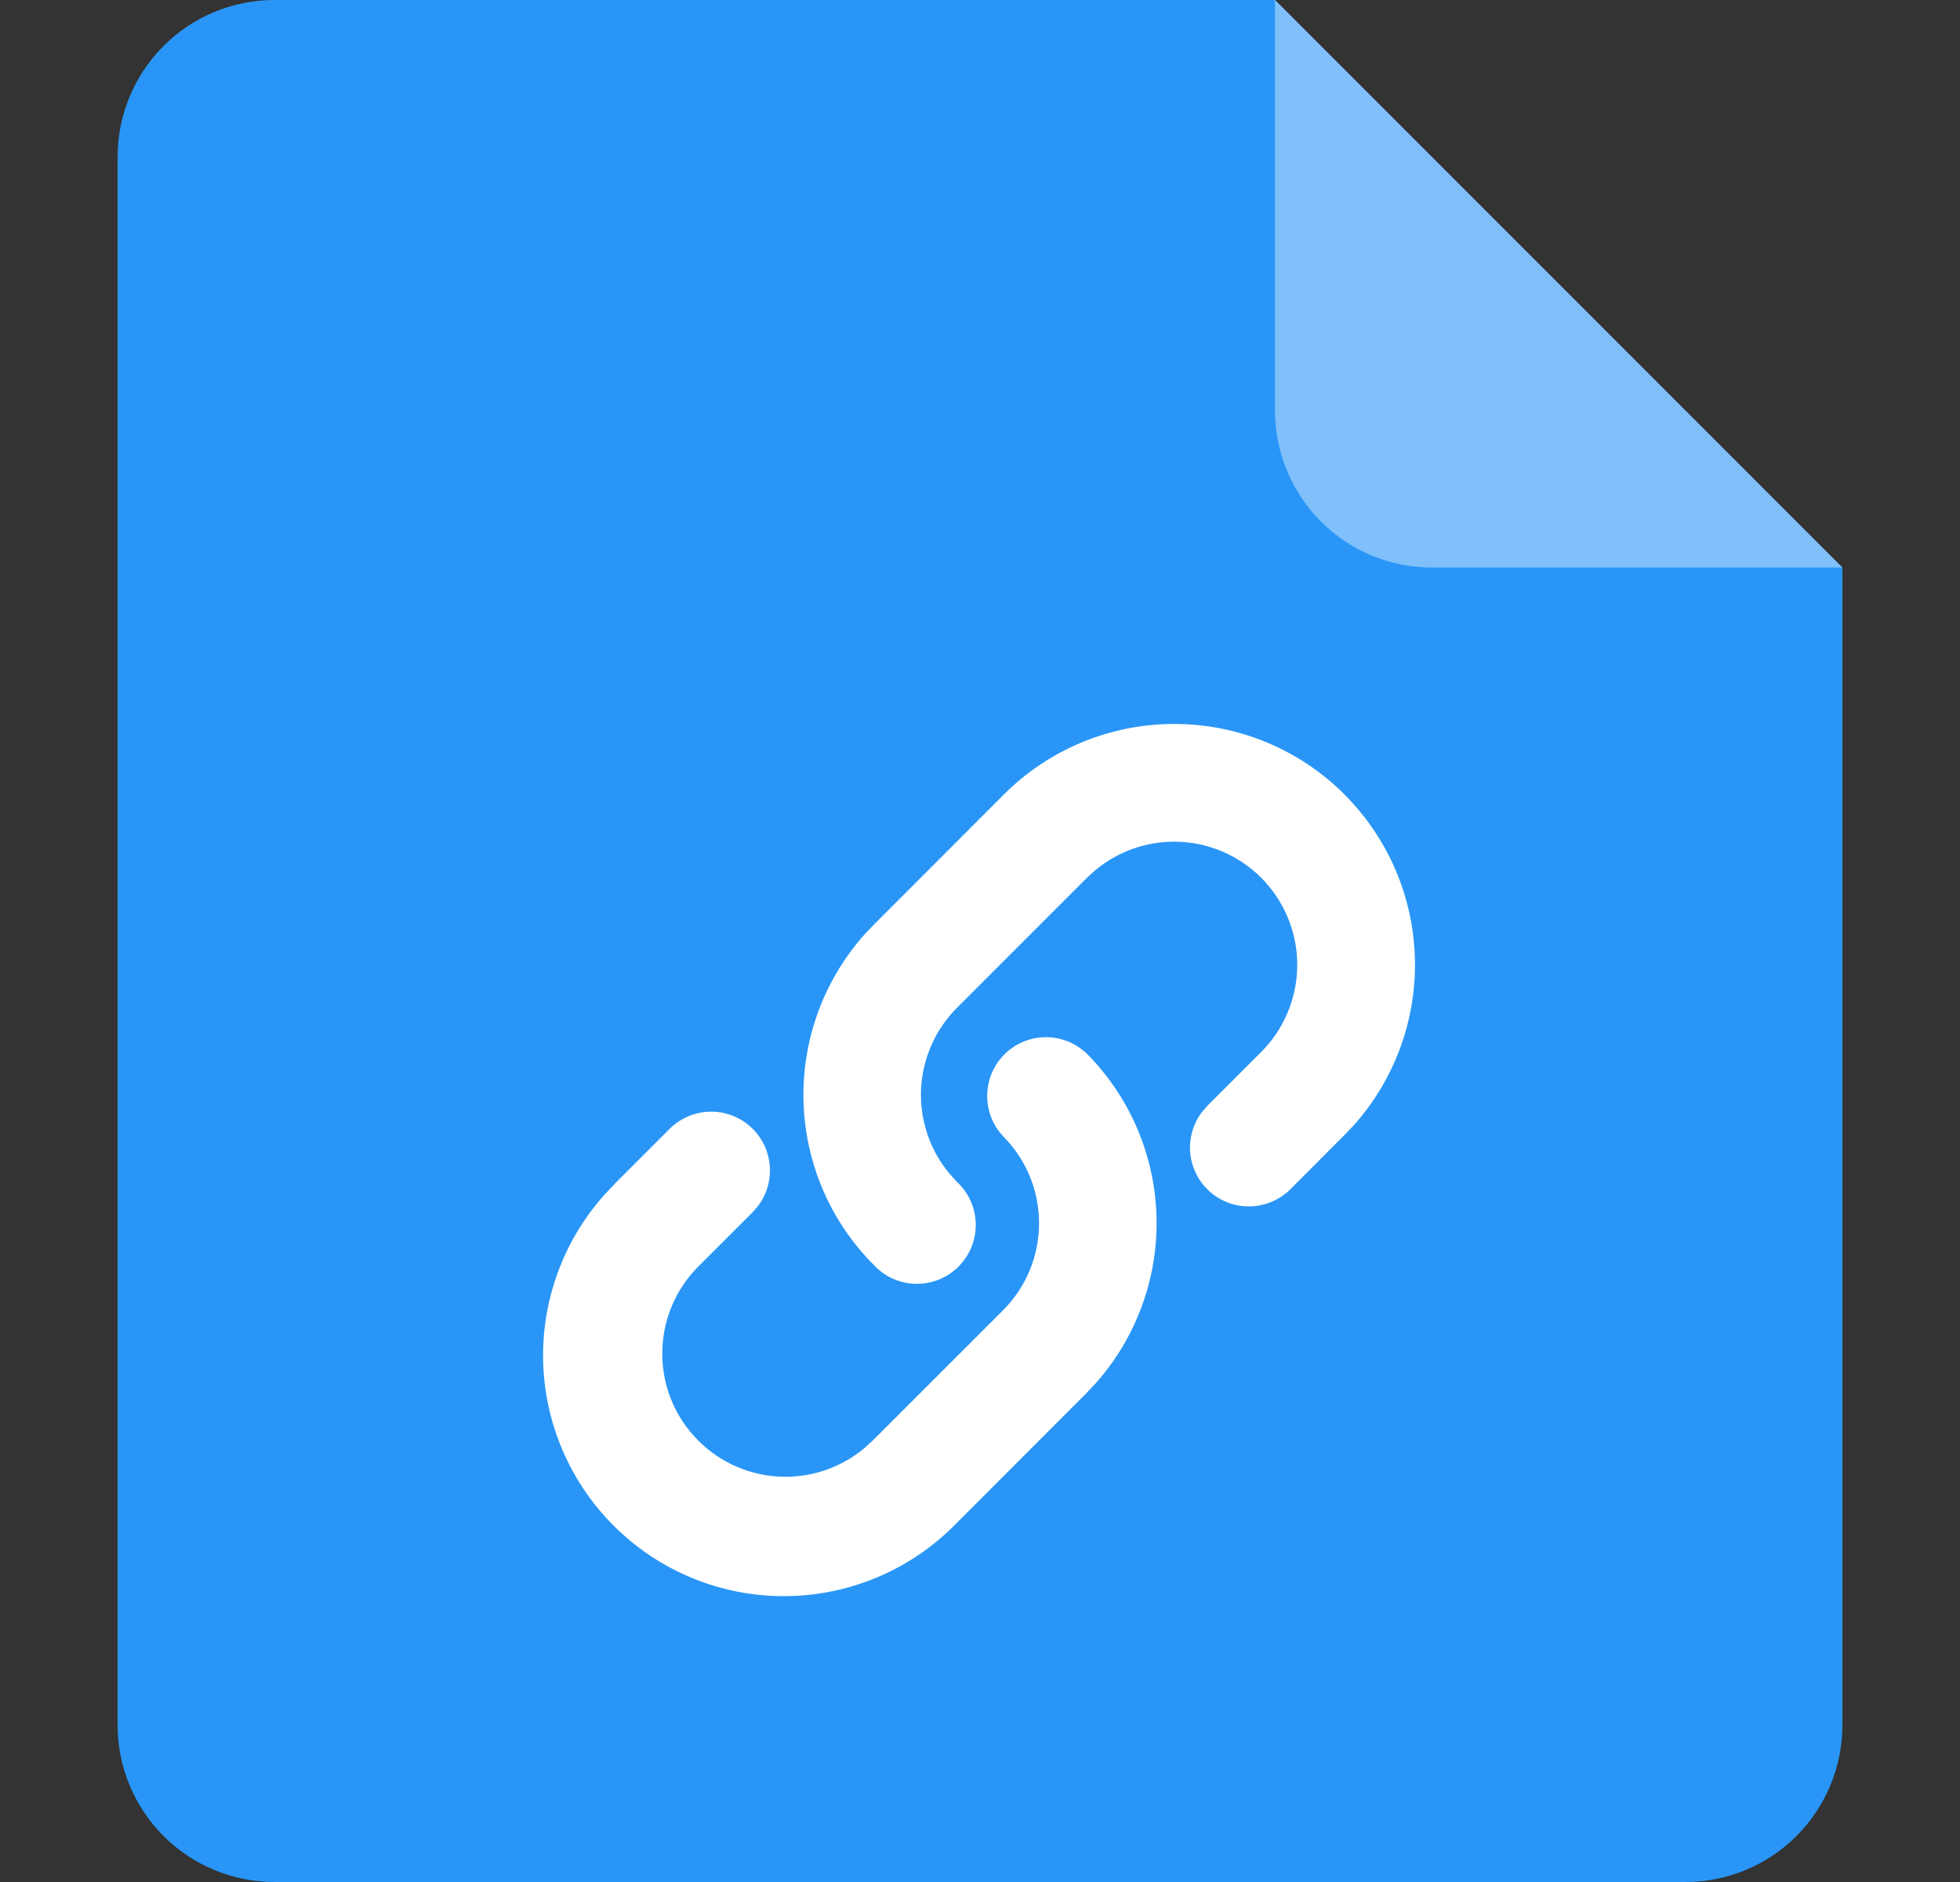 <svg width="25" height="24" viewBox="0 0 25 24" fill="none" xmlns="http://www.w3.org/2000/svg">
<rect x="0" y="0" width="25" height="24" fill="#333333" stroke="none"/>
<g id="Group">
<path id="Vector" fill-rule="evenodd" clip-rule="evenodd" d="M16.263 0L23.5 7.237V22C23.5 22.53 23.289 23.039 22.914 23.414C22.539 23.789 22.03 24 21.5 24H3.5C2.97 24 2.461 23.789 2.086 23.414C1.711 23.039 1.5 22.53 1.5 22V2C1.5 1.47 1.711 0.961 2.086 0.586C2.461 0.211 2.97 0 3.5 0L16.263 0Z" fill="#2996F7"/>
<path id="Vector_2" fill-rule="evenodd" clip-rule="evenodd" d="M18.263 7.237C17.733 7.237 17.224 7.026 16.849 6.651C16.474 6.276 16.263 5.767 16.263 5.237V0L23.5 7.237H18.263Z" fill="white" fill-opacity="0.401"/>
<path id="Vector_3" d="M13.853 13.427C14.407 13.981 14.728 14.725 14.751 15.508C14.774 16.291 14.497 17.053 13.977 17.639L13.853 17.77L12.195 19.43C11.632 20.006 10.866 20.338 10.061 20.354C9.256 20.371 8.477 20.071 7.891 19.518C7.306 18.966 6.96 18.206 6.929 17.401C6.899 16.597 7.185 15.812 7.727 15.217L7.851 15.086L8.539 14.398C8.673 14.263 8.854 14.184 9.044 14.177C9.235 14.17 9.421 14.236 9.564 14.361C9.708 14.486 9.798 14.662 9.817 14.851C9.836 15.041 9.783 15.231 9.667 15.382L9.6 15.459L8.912 16.146C8.624 16.431 8.458 16.817 8.448 17.222C8.437 17.628 8.584 18.021 8.858 18.32C9.131 18.62 9.509 18.802 9.914 18.829C10.318 18.856 10.717 18.726 11.028 18.465L11.134 18.368L12.793 16.71C12.939 16.564 13.055 16.391 13.134 16.2C13.213 16.01 13.253 15.805 13.253 15.599C13.253 15.393 13.213 15.188 13.134 14.998C13.055 14.807 12.939 14.634 12.793 14.488C12.661 14.346 12.588 14.158 12.592 13.963C12.595 13.769 12.674 13.584 12.811 13.446C12.949 13.309 13.134 13.23 13.328 13.227C13.523 13.223 13.711 13.296 13.853 13.428V13.427ZM17.149 10.132C17.703 10.686 18.024 11.43 18.047 12.213C18.07 12.996 17.793 13.758 17.273 14.344L17.149 14.474L16.461 15.163C16.327 15.298 16.146 15.377 15.956 15.384C15.765 15.391 15.579 15.325 15.436 15.2C15.292 15.075 15.202 14.899 15.182 14.71C15.164 14.52 15.217 14.33 15.333 14.179L15.4 14.102L16.088 13.414C16.373 13.128 16.537 12.743 16.546 12.339C16.555 11.935 16.408 11.544 16.136 11.245C15.864 10.947 15.487 10.765 15.084 10.737C14.681 10.709 14.283 10.838 13.972 11.096L13.866 11.192L12.207 12.851C11.93 13.128 11.766 13.499 11.748 13.89C11.731 14.282 11.86 14.666 12.111 14.967L12.207 15.073C12.281 15.142 12.34 15.225 12.381 15.316C12.422 15.409 12.444 15.508 12.446 15.608C12.447 15.709 12.429 15.809 12.391 15.903C12.353 15.996 12.297 16.081 12.226 16.152C12.155 16.223 12.07 16.279 11.977 16.317C11.883 16.355 11.783 16.373 11.682 16.372C11.582 16.37 11.482 16.348 11.39 16.307C11.298 16.266 11.216 16.207 11.147 16.133C10.593 15.579 10.272 14.835 10.249 14.052C10.226 13.269 10.503 12.507 11.023 11.921L11.147 11.791L12.805 10.131C13.381 9.555 14.162 9.232 14.977 9.232C15.791 9.232 16.573 9.555 17.149 10.131V10.132Z" fill="white"/>
</g>
</svg>
